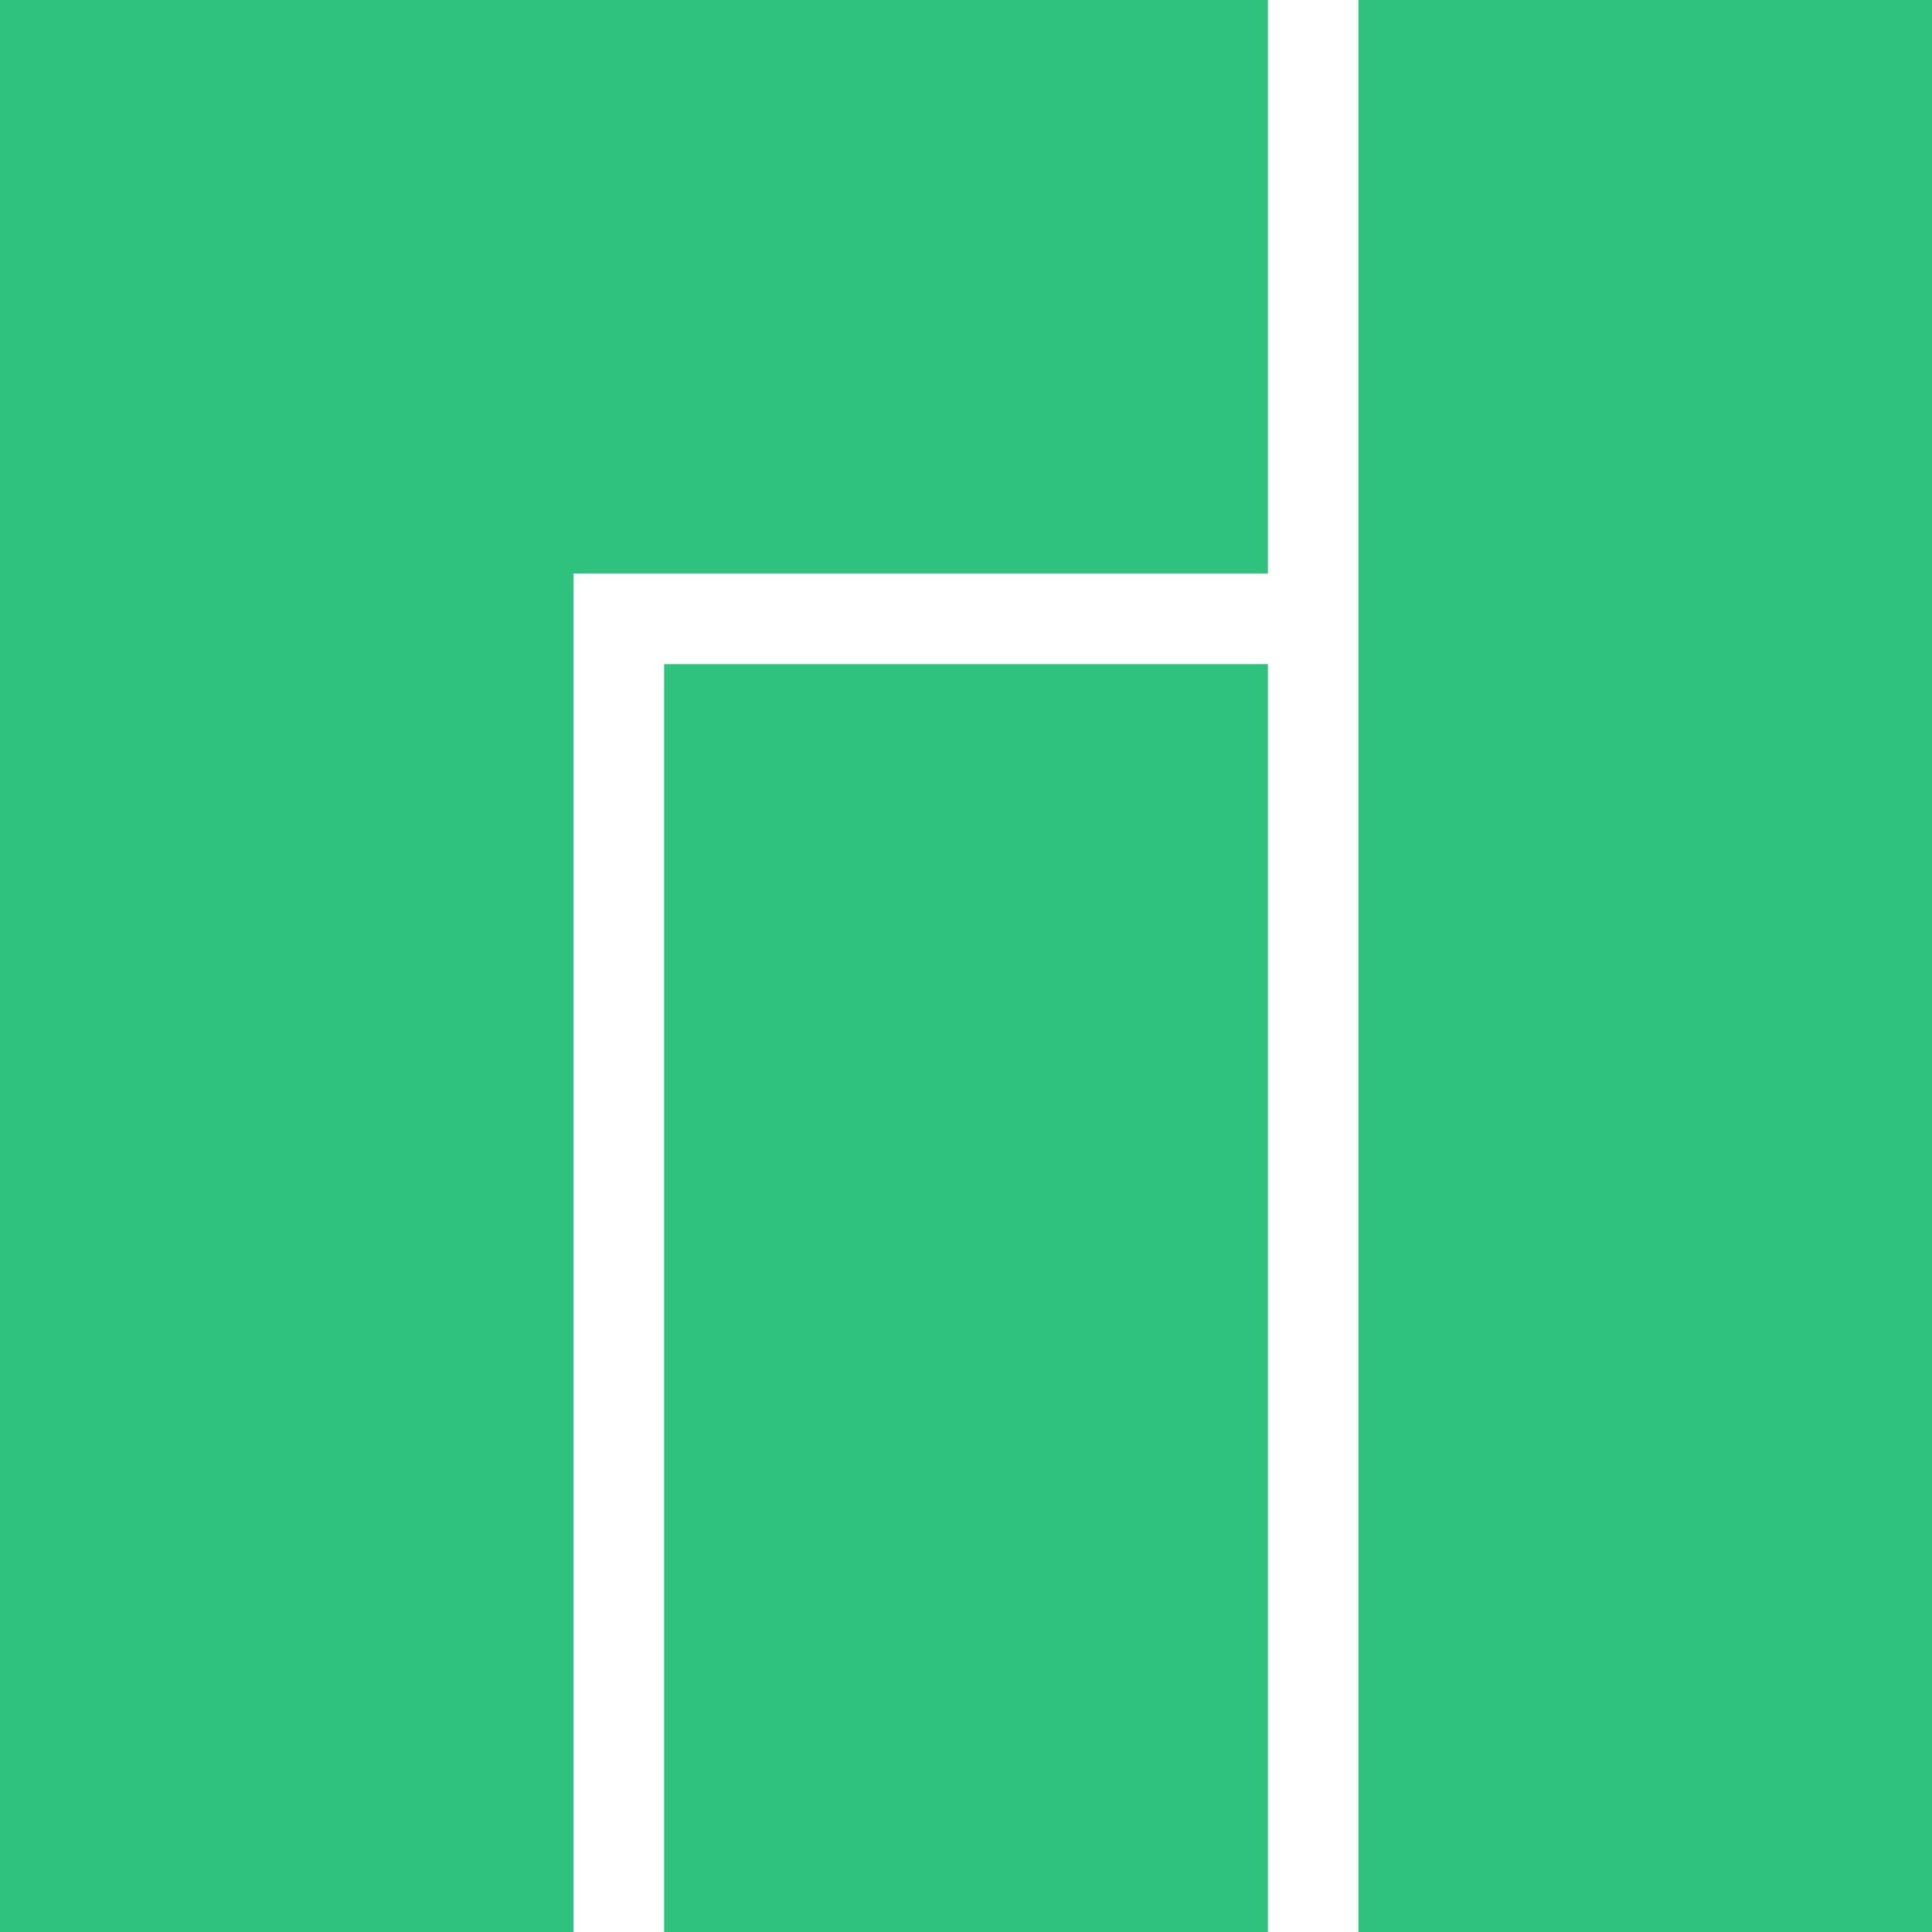 <svg fill="#2ec27e" viewBox="0 0 32 32"
    xmlns="http://www.w3.org/2000/svg" stroke="#2ec27e">
    <g id="SVGRepo_bgCarrier" stroke-width="0"></g>
    <g id="SVGRepo_tracerCarrier" stroke-linecap="round" stroke-linejoin="round"></g>
    <g id="SVGRepo_iconCarrier">
        <path d="M0 0v32h9v-23h11.5v-9zM11.5 11.5v20.5h9v-20.5zM23 0v32h9v-32z"></path>
    </g>
</svg>